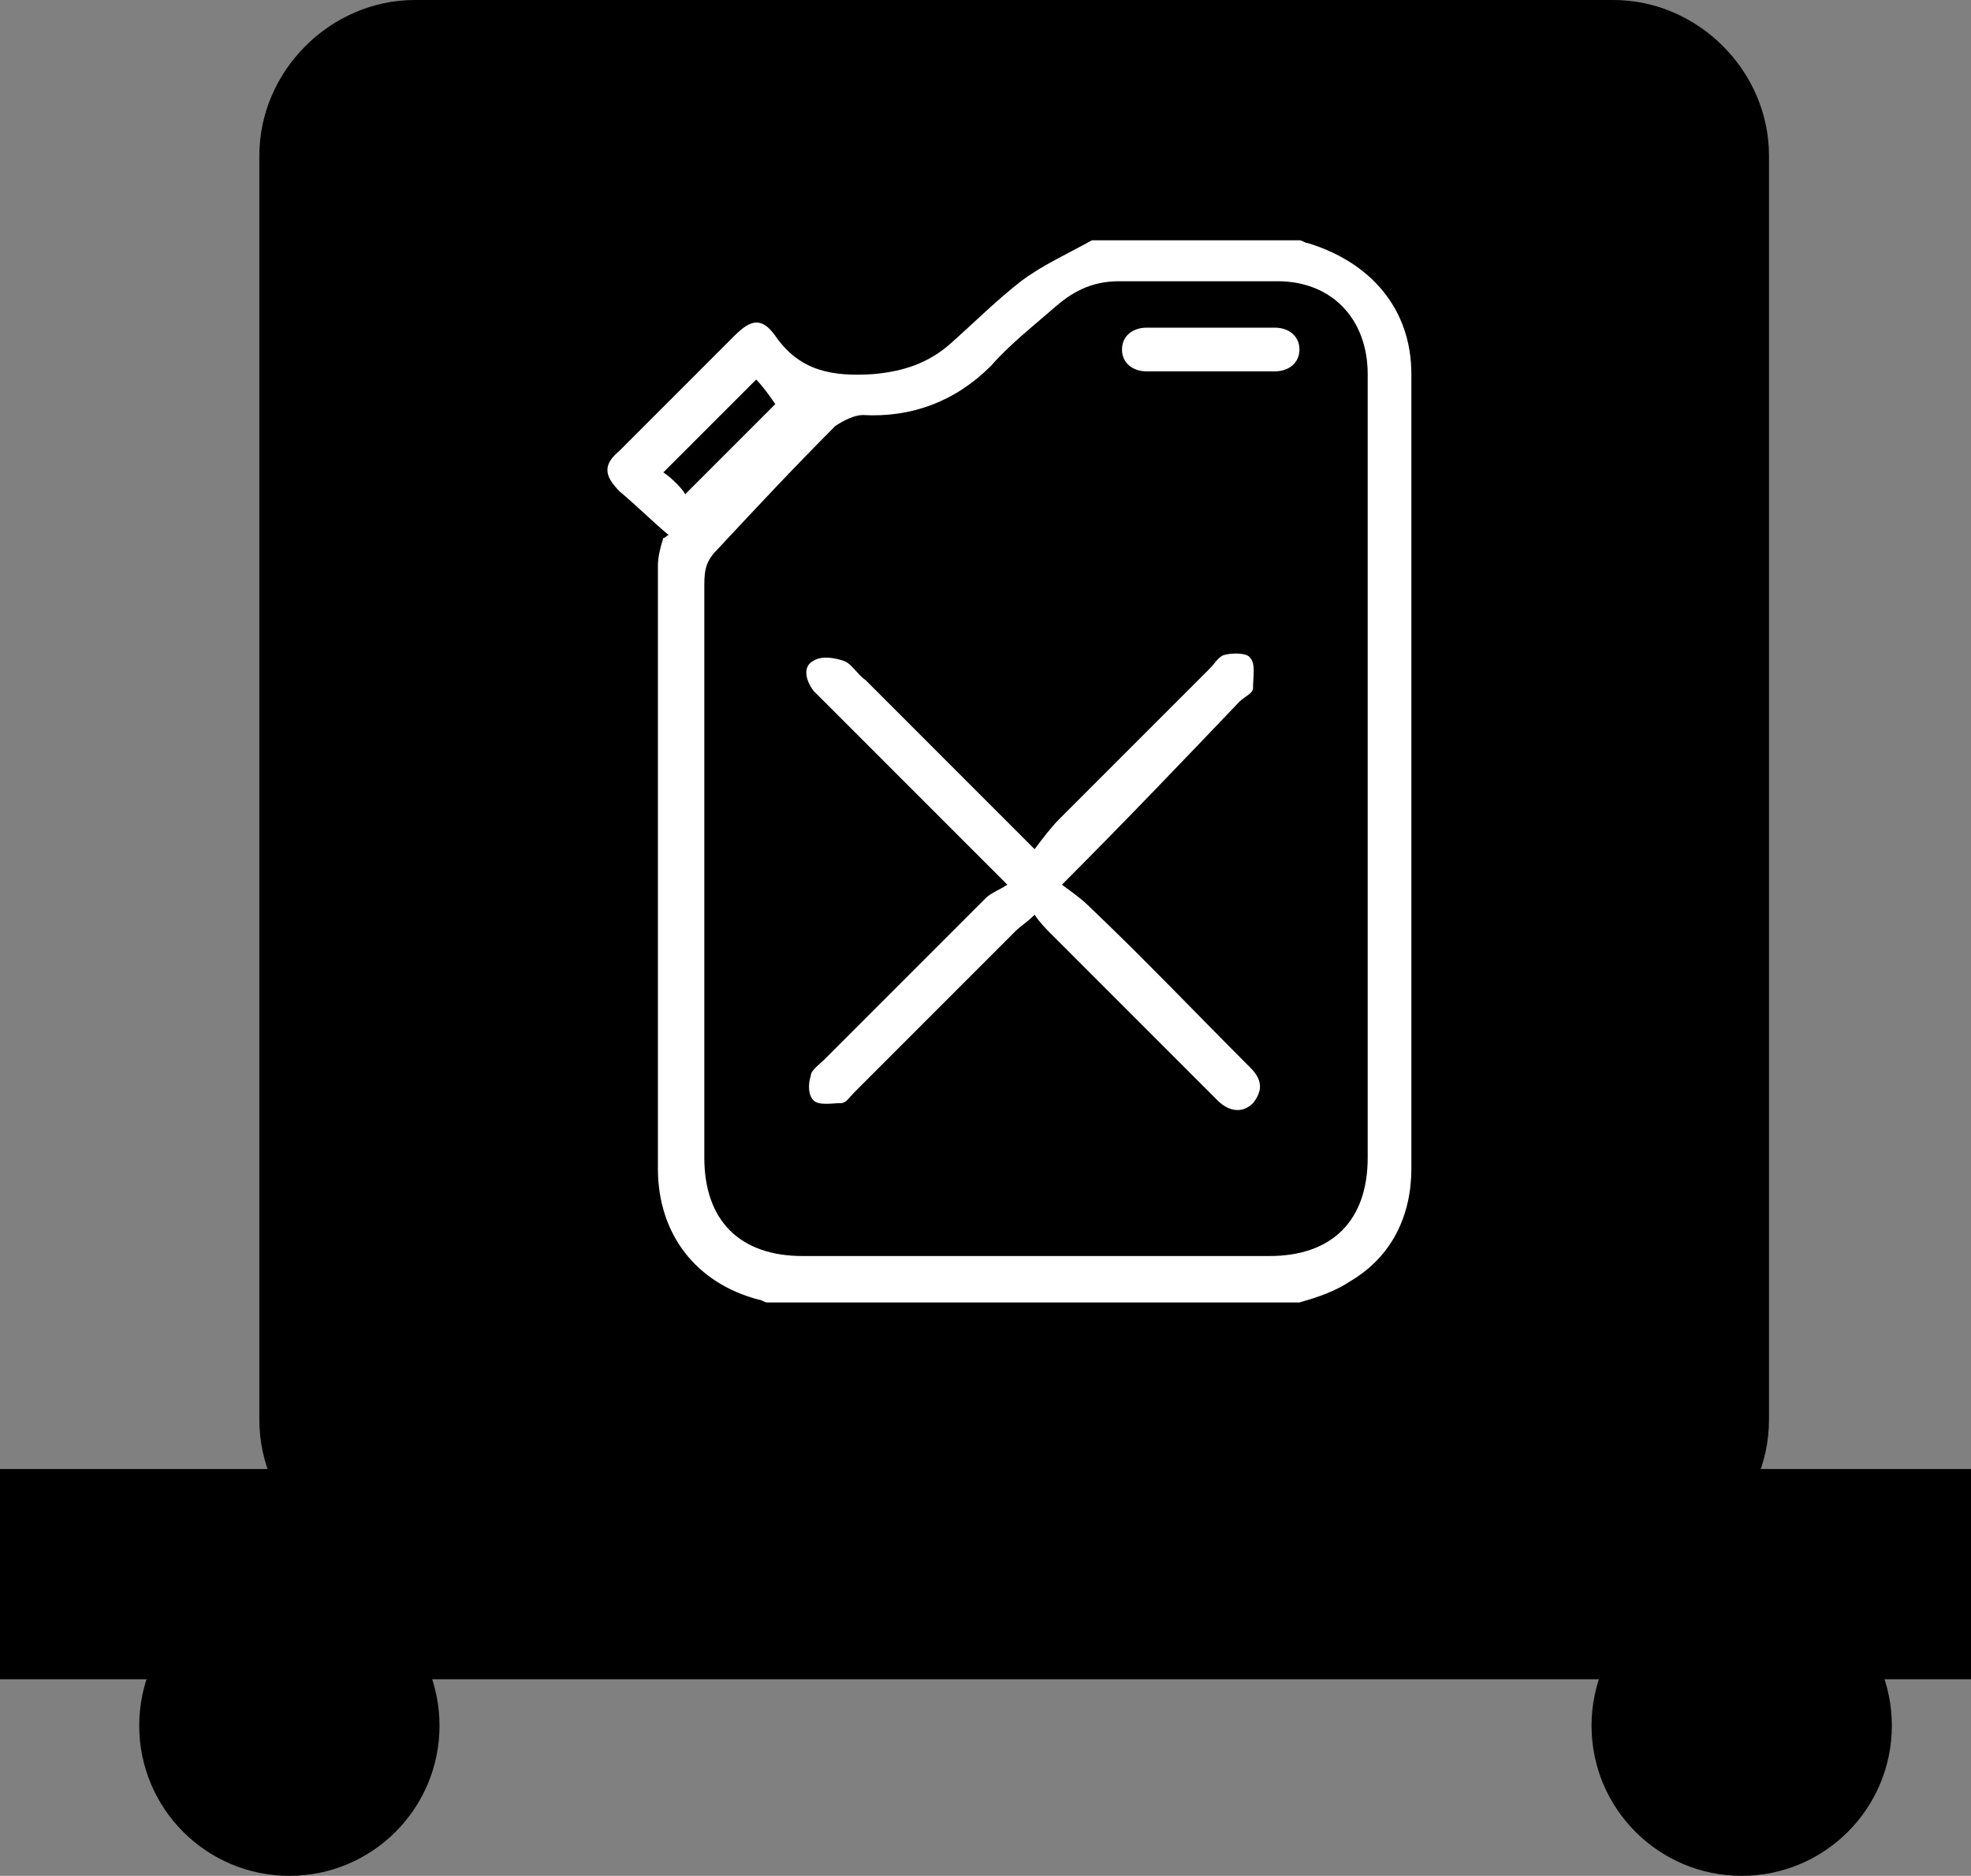 <svg width="72.2" height="68.7" xmlns="http://www.w3.org/2000/svg">
 <rect width="100%" height="100%" fill="#808080" stroke="none"/>
 <style type="text/css">.st0{fill:#FAFAFA;}
	.st1{fill:#010202;}
	.st2{fill:#FFFFFF;}</style>

 <g>
  <title>background</title>
  <rect fill="none" id="canvas_background" height="98.9" width="86.748" y="-1" x="-1"/>
 </g>
 <g>
  <title>Layer 1</title>
  <g id="svg_580">
   <g id="svg_581">
    <g id="svg_582">
     <rect id="svg_583" height="7.7" width="72.2" y="53.8" x="0"/>
    </g>
   </g>
   <g id="svg_584">
    <g id="svg_585">
     <circle id="svg_586" r="5.5" cy="63.2" cx="10.6"/>
    </g>
   </g>
   <g id="svg_587">
    <g id="svg_588">
     <circle id="svg_589" r="5.5" cy="63.2" cx="63.8"/>
    </g>
   </g>
   <g id="svg_590">
    <path id="svg_591" d="m59.1,57.7l-43.9,0c-3.1,0 -5.7,-2.6 -5.7,-5.7l0,-46.3c0,-3.1 2.6,-5.7 5.7,-5.7l43.9,0c3.1,0 5.7,2.6 5.7,5.7l0,46.3c0,3.1 -2.6,5.7 -5.7,5.7z"/>
   </g>
   <g id="svg_592">
    <g id="svg_593">
     <path id="svg_594" d="m28.1,47.7c-0.1,0 -0.2,-0.1 -0.3,-0.1c-2.3,-0.6 -3.7,-2.4 -3.7,-4.8c0,-7.4 0,-14.7 0,-22.1c0,-0.3 0.1,-0.7 0.2,-1c0.1,0 0.1,-0.1 0.2,-0.1c-0.6,-0.5 -1.2,-1.1 -1.8,-1.6c-0.6,-0.6 -0.6,-1 0,-1.5c1.4,-1.4 2.8,-2.8 4.2,-4.2c0.6,-0.6 1,-0.7 1.5,0c0.9,1.3 2.1,1.5 3.6,1.4c1.1,-0.1 2,-0.4 2.8,-1.1c0.9,-0.8 1.7,-1.6 2.6,-2.3c0.8,-0.6 1.7,-1 2.6,-1.5c2.5,0 5.1,0 7.6,0c0.1,0 0.2,0.1 0.3,0.1c2.3,0.7 3.8,2.4 3.8,4.8c0,9.7 0,19.4 0,29.1c0,1.7 -0.7,3.2 -2.2,4.1c-0.6,0.4 -1.2,0.6 -1.9,0.8c-6.5,0 -13,0 -19.5,0zm22,-19.5c0,-4.8 0,-9.6 0,-14.5c0,-2 -1.3,-3.4 -3.3,-3.4c-1.9,0 -3.9,0 -5.8,0c-0.9,0 -1.6,0.3 -2.3,0.9c-0.8,0.7 -1.7,1.4 -2.4,2.2c-1.3,1.3 -2.9,1.9 -4.7,1.8c-0.3,0 -0.7,0.2 -1,0.4c-1.5,1.5 -2.9,3 -4.3,4.5c-0.4,0.4 -0.5,0.7 -0.5,1.3c0,7 0,14 0,21c0,2.3 1.3,3.6 3.6,3.6c5.7,0 11.4,0 17.1,0c2.3,0 3.6,-1.3 3.6,-3.6c0,-4.7 0,-9.5 0,-14.2zm-25,-10.1c1.2,-1.2 2.3,-2.3 3.3,-3.3c-0.2,-0.3 -0.5,-0.7 -0.7,-0.9c-1.2,1.2 -2.3,2.3 -3.4,3.4c0.3,0.2 0.7,0.6 0.8,0.8z" class="st2"/>
    </g>
    <g id="svg_595">
     <path id="svg_596" d="m38.9,32.4c0.4,0.3 0.7,0.5 1,0.8c2,1.9 3.9,3.9 5.9,5.9c0.4,0.4 0.5,0.8 0.1,1.3c-0.4,0.4 -0.9,0.3 -1.3,-0.1c-0.1,-0.1 -0.2,-0.2 -0.3,-0.3c-1.9,-1.9 -3.8,-3.8 -5.8,-5.8c-0.2,-0.2 -0.4,-0.4 -0.6,-0.7c-0.3,0.3 -0.5,0.4 -0.7,0.6c-2,2 -4,4 -5.9,5.9c-0.2,0.2 -0.3,0.4 -0.5,0.4c-0.3,0 -0.8,0.1 -1,-0.1c-0.2,-0.2 -0.2,-0.6 -0.1,-0.9c0,-0.2 0.3,-0.4 0.5,-0.6c2,-2 3.9,-3.9 5.9,-5.9c0.2,-0.2 0.5,-0.3 0.8,-0.5c-2.3,-2.3 -4.4,-4.4 -6.6,-6.6c-0.2,-0.2 -0.3,-0.3 -0.5,-0.5c-0.3,-0.4 -0.4,-0.9 0,-1.1c0.3,-0.2 0.8,-0.1 1.1,0c0.3,0.1 0.5,0.5 0.8,0.7c2,2 4.1,4.1 6.2,6.2c0.3,-0.4 0.6,-0.8 0.9,-1.1c1.8,-1.8 3.7,-3.7 5.5,-5.5c0.2,-0.2 0.3,-0.4 0.5,-0.5c0.3,-0.1 0.9,-0.1 1,0.1c0.2,0.2 0.1,0.7 0.1,1.1c0,0.2 -0.3,0.3 -0.5,0.5c-2.1,2.2 -4.2,4.4 -6.5,6.7z" class="st2"/>
    </g>
    <g id="svg_597">
     <path id="svg_598" d="m44.4,13.6c-0.8,0 -1.6,0 -2.4,0c-0.5,0 -0.9,-0.3 -0.9,-0.8c0,-0.5 0.4,-0.8 0.9,-0.8c1.6,0 3.1,0 4.7,0c0.5,0 0.9,0.3 0.9,0.8c0,0.5 -0.4,0.8 -0.9,0.8c-0.8,0 -1.5,0 -2.3,0z" class="st2"/>
    </g>
   </g>
  </g>
 </g>
</svg>